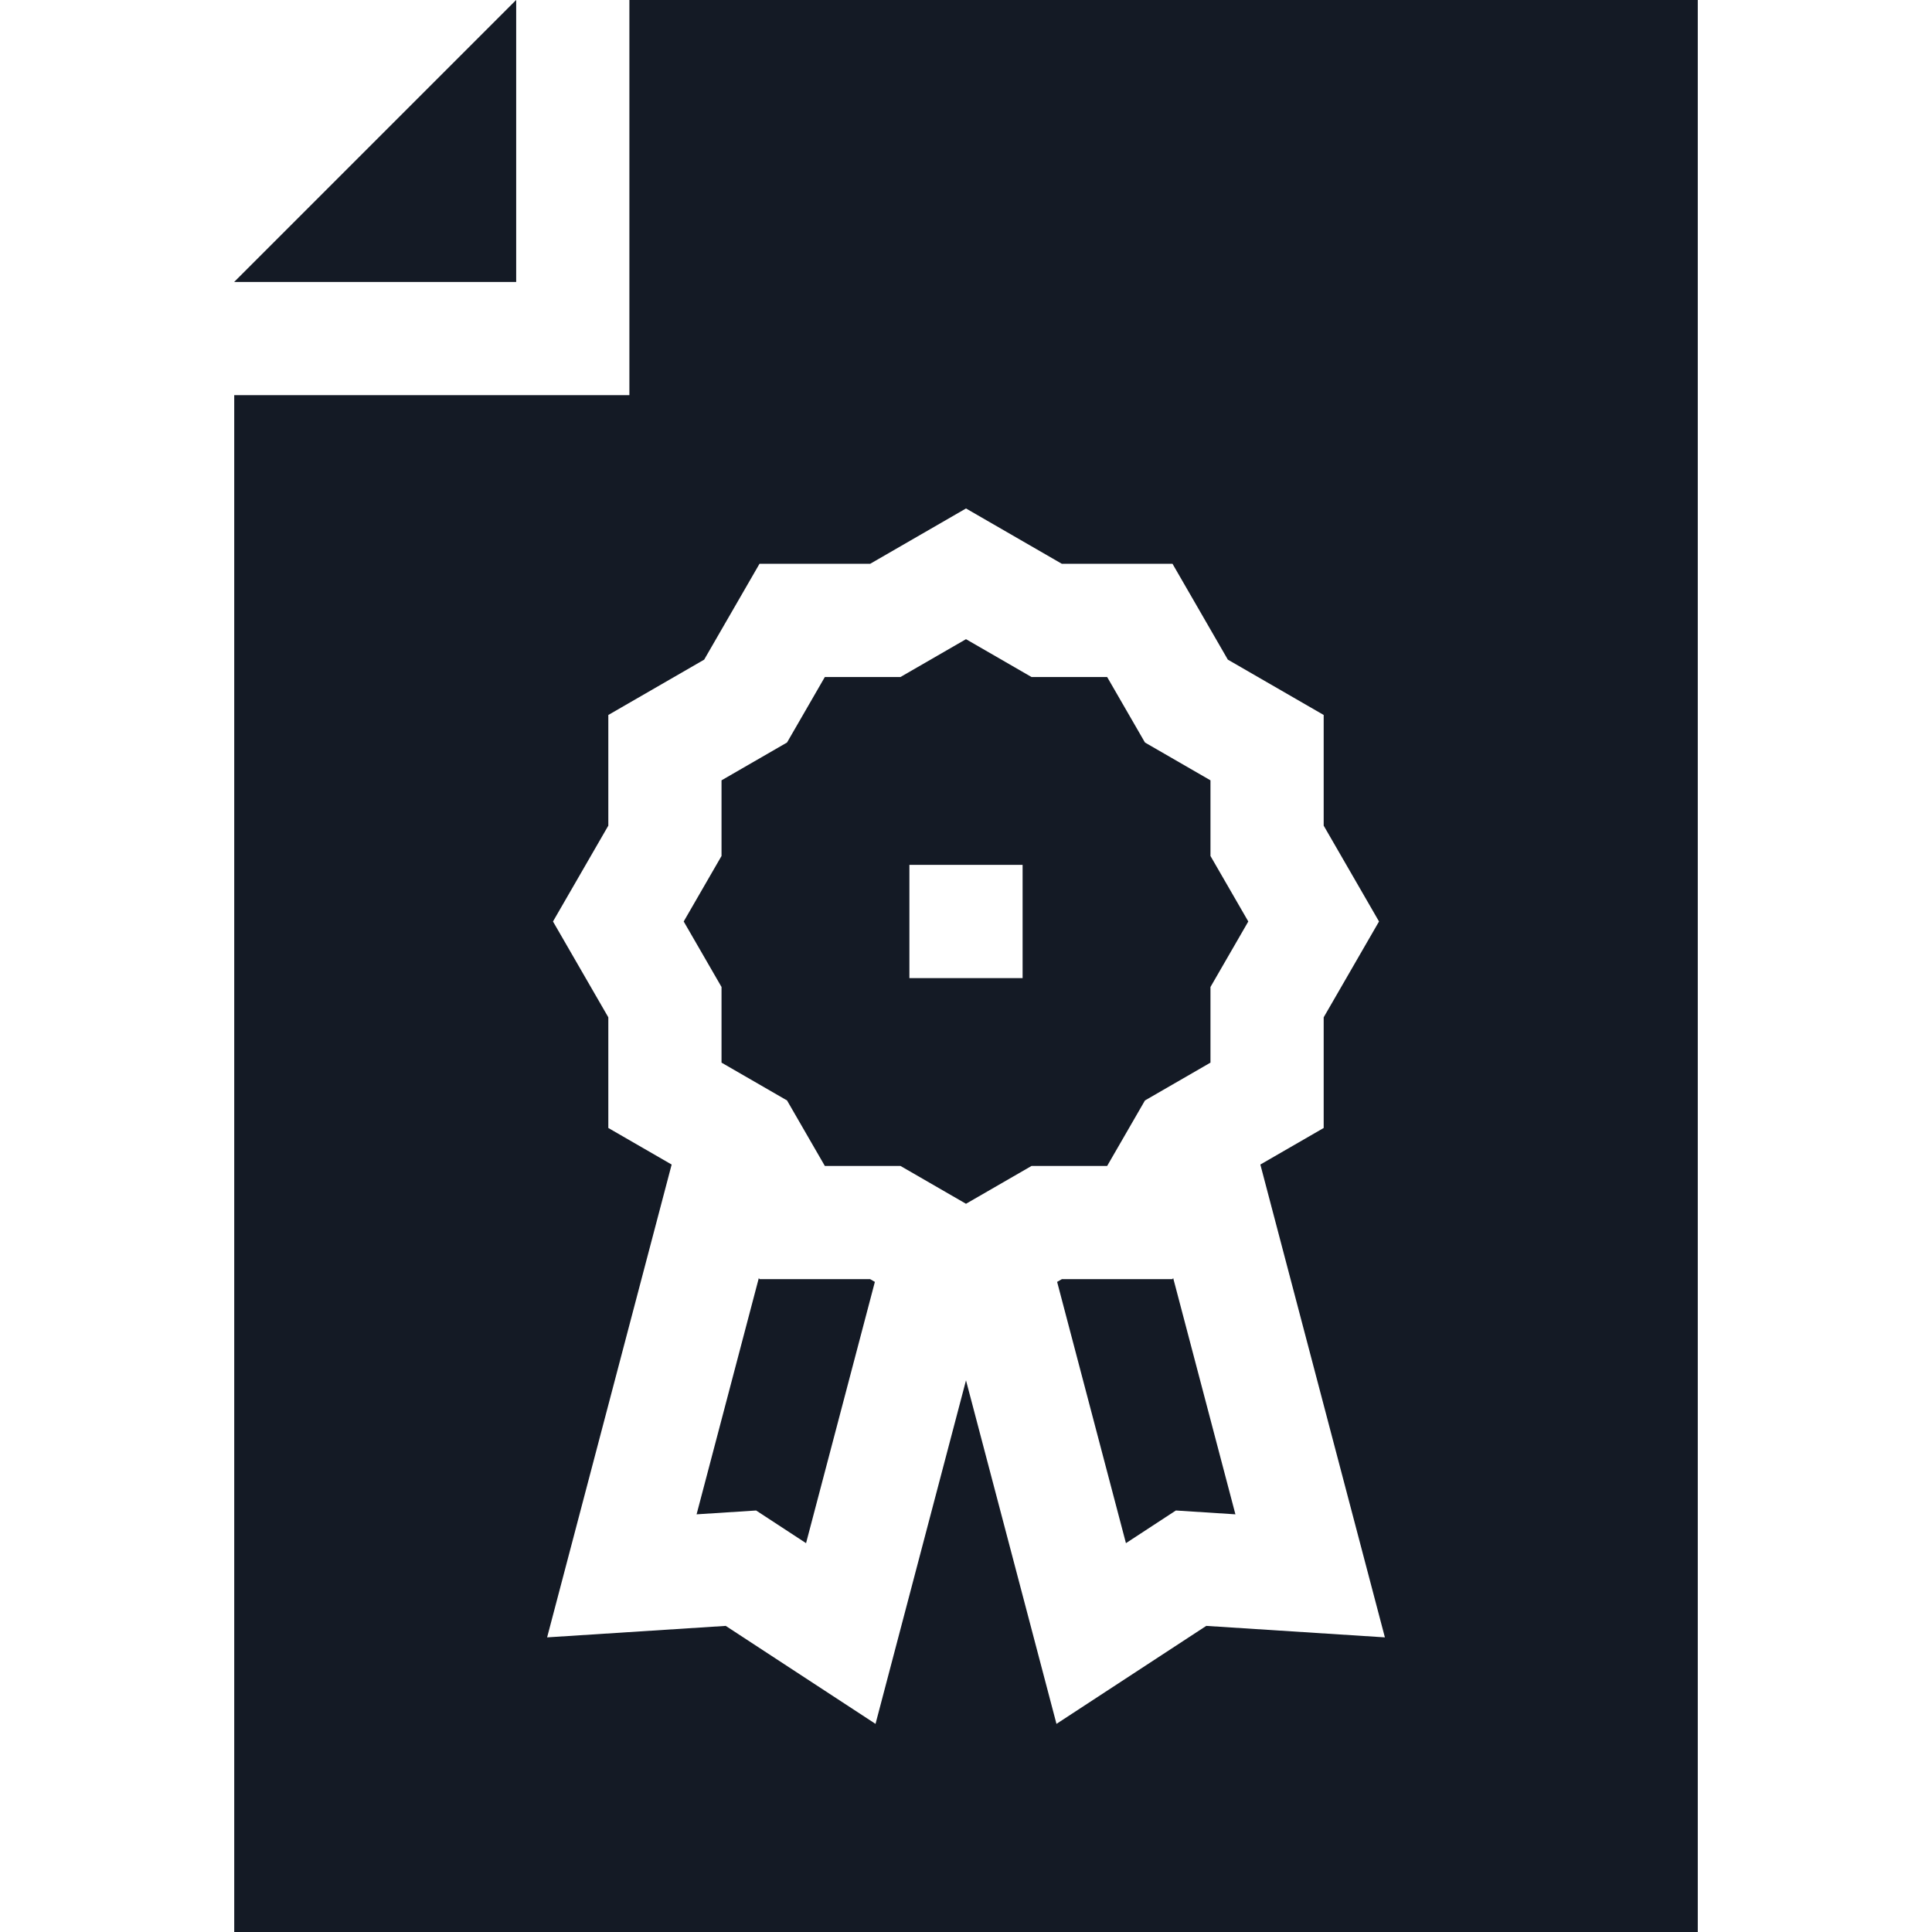 <?xml version="1.0"?>
<svg xmlns="http://www.w3.org/2000/svg" xmlns:xlink="http://www.w3.org/1999/xlink" xmlns:svgjs="http://svgjs.com/svgjs" version="1.1" width="512" height="512" x="0" y="0" viewBox="0 0 512 512" style="enable-background:new 0 0 512 512" xml:space="preserve" class=""><g><g xmlns="http://www.w3.org/2000/svg"><path d="m136.794 74.723v-74.723h-.015l-74.707 74.707v.016z" fill="#141a25" data-original="#000000" style="" class=""/><g><path d="m191.211 281.607 17.36 10.022 10.023 17.36h20.045l17.361 10.024 17.36-10.022h20.045l10.023-17.36 17.36-10.022v-20.046l10.023-17.359-10.023-17.36v-20.046l-17.36-10.022-10.022-17.36h-20.046l-17.36-10.025-17.36 10.022h-20.045l-10.022 17.36-17.36 10.022v20.046l-10.023 17.36 10.023 17.359v20.047zm49.789-52.405h30v30h-30z" fill="#141a25" data-original="#000000" style="" class=""/><path d="m310.726 338.99h-29.328l-1.249.721 18.237 69.242 13.232-8.656 15.779 1.015-16.495-62.627z" fill="#141a25" data-original="#000000" style="" class=""/><path d="m230.602 338.99h-29.328l-.176-.305-16.495 62.627 15.779-1.015 13.232 8.656 18.237-69.242z" fill="#141a25" data-original="#000000" style="" class=""/><path d="m166.794 0v104.723h-104.722v407.277h387.857v-512zm152.879 430.877-39.696 25.967-23.977-91.034-23.977 91.034-39.696-25.967-47.336 3.044 33.004-125.304-16.783-9.689v-29.327l-14.664-25.398 14.664-25.399v-29.327l25.398-14.663 14.664-25.399h29.328l25.398-14.665 25.398 14.663h29.328l14.664 25.399 25.398 14.663v29.327l14.664 25.399-14.664 25.398v29.327l-16.783 9.689 33.004 125.304z" fill="#141a25" data-original="#000000" style="" class=""/></g></g></g></svg>
